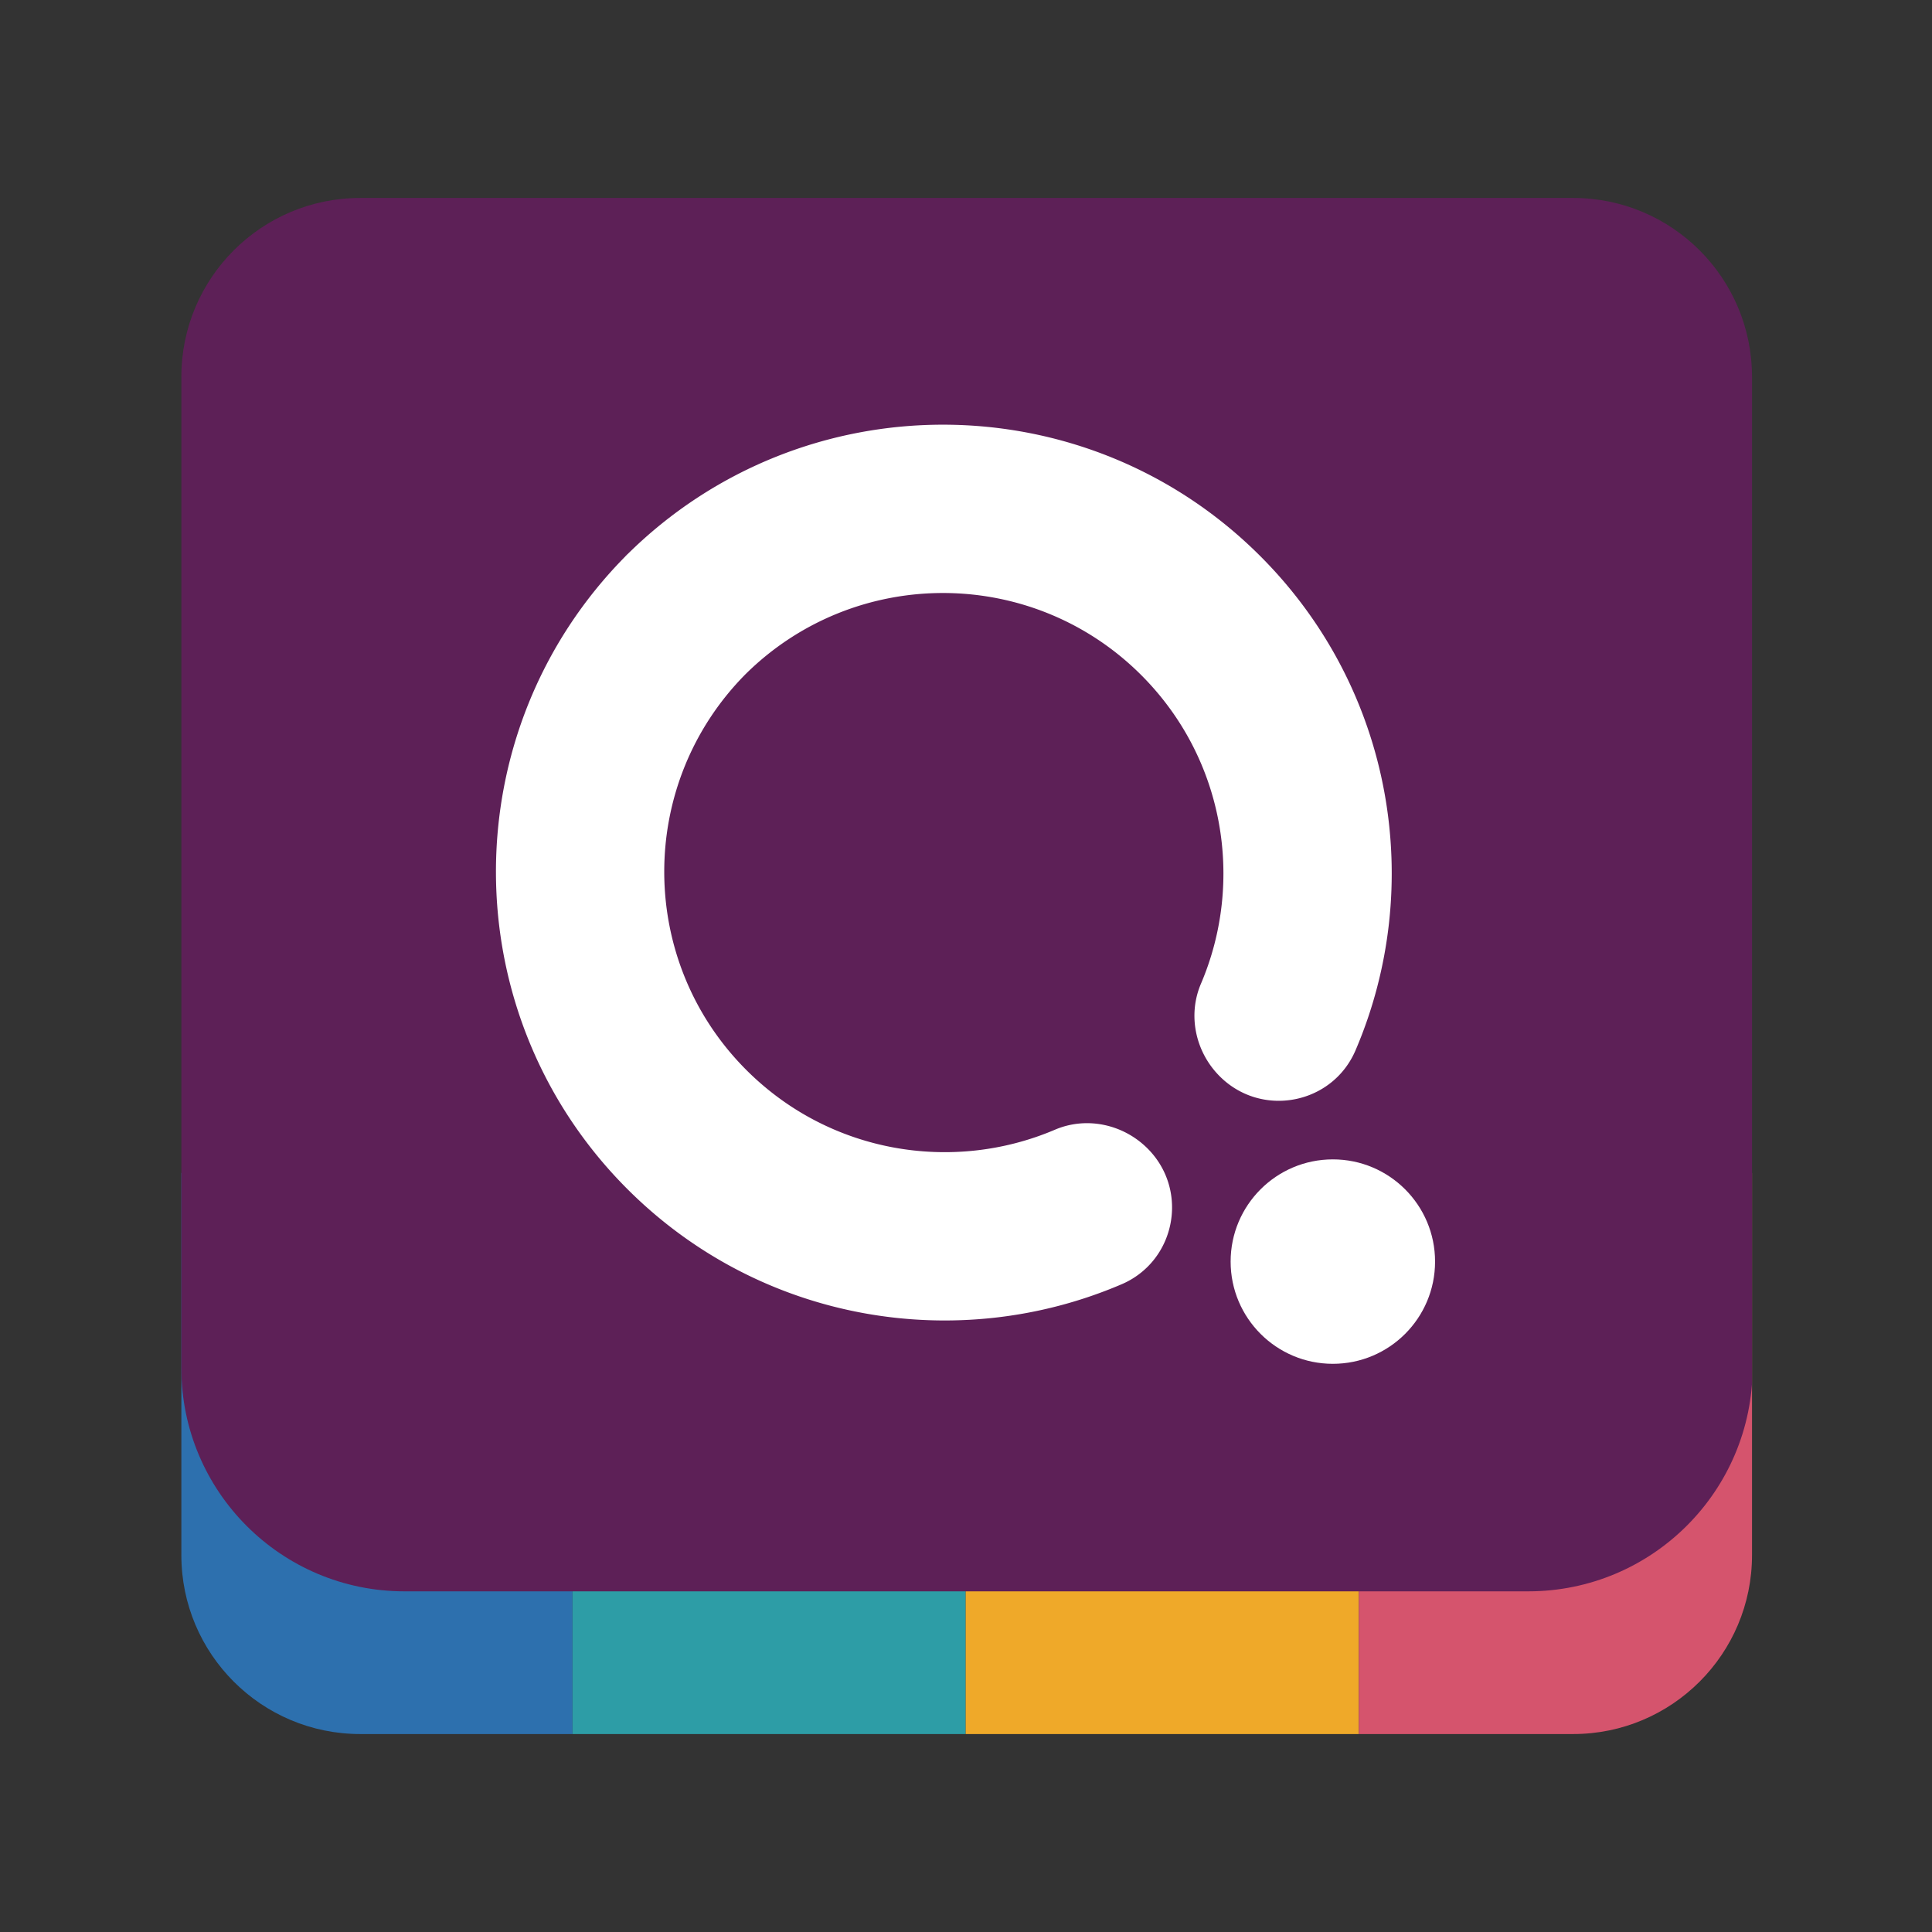 <?xml version="1.0" ?>
<svg xmlns="http://www.w3.org/2000/svg" xmlns:xlink="http://www.w3.org/1999/xlink" xml:space="preserve" viewBox="0 0 1080 1080">
	<rect x="0" y="0" width="1080" height="1080" fill="#333333" stroke="none"/>
	<style>.st0{fill:#5d2057}.st1{fill:#2d70ae}.st2{fill:#fff}.st3{fill-rule:evenodd;clip-rule:evenodd;fill:none;stroke:#5d2057;stroke-width:60;stroke-miterlimit:10}.st4{fill:#5b1f55}.st5{fill:#e1cdde}.st6{fill:none}.st7{fill:#b28bad}.st8{fill:#2c9ca6}.st10,.st11,.st12,.st9{fill-rule:evenodd;clip-rule:evenodd;fill:#efa929}.st10,.st11,.st12{fill:#e87d34}.st11,.st12{fill:#c699c2}.st12{fill:#5d2057}.st13{clip-path:url(#SVGID_00000091004107196390508540000018227763109456875189_)}.st14{fill:#2d9da6}.st15{fill:#efa929}.st16{fill:#d5546d}.st17,.st18,.st19,.st20,.st21,.st22{clip-path:url(#SVGID_00000072984450765133509890000000889690472038298000_);fill:#2d70ae}.st18,.st19,.st20,.st21,.st22{fill:#2d9da6}.st19,.st20,.st21,.st22{fill:#efa929}.st20,.st21,.st22{fill:#d5546d}.st21,.st22{fill:#5d2057}.st22{fill:#fff}.st23{clip-path:url(#SVGID_00000137110386487142410400000001362828236444251064_)}.st25{display:inline;opacity:.2;fill:#ed1c24}</style>
	<g id="App_Icon_2">
		<defs>
			<path id="SVGID_00000119093980355377423660000015372304277539996832_" d="M879.39 969.34H201.38c-55.23 0-100-44.77-100-100V210.66c0-55.23 44.77-100 100-100h678.01c55.23 0 100 44.77 100 100v658.68c0 55.23-44.77 100-100 100z"/>
		</defs>
		<clipPath id="SVGID_00000082342035195300983650000003318083321928467611_">
			<use xlink:href="#SVGID_00000119093980355377423660000015372304277539996832_" style="overflow:visible"/>
		</clipPath>
		<path d="M100.27 655.7h219.78v313.65H100.27z" style="clip-path:url(#SVGID_00000082342035195300983650000003318083321928467611_);fill:#2d70ae"/>
		<path d="M320.05 655.7h219.78v313.65H320.05z" style="clip-path:url(#SVGID_00000082342035195300983650000003318083321928467611_);fill:#2d9da6"/>
		<path d="M539.83 655.7h219.78v313.65H539.83z" style="clip-path:url(#SVGID_00000082342035195300983650000003318083321928467611_);fill:#efa929"/>
		<path d="M759.61 655.7h219.78v313.65H759.61z" style="clip-path:url(#SVGID_00000082342035195300983650000003318083321928467611_);fill:#d5546d"/>
		<path d="M854.31 889.57H226.13c-68.9 0-124.75-55.85-124.75-124.75V110.66h878.35v653.49c0 69.27-56.15 125.42-125.42 125.42z" style="clip-path:url(#SVGID_00000082342035195300983650000003318083321928467611_);fill:#5d2057"/>
		<path d="m350.73 309.87-.03-.03c-.17.17-.33.36-.5.53-.17.17-.36.33-.53.5l.03.03c-96.94 98.05-96.62 256.15 1 353.78 74.7 74.7 184.76 92.43 276.27 53.24a46.323 46.323 0 0 0 14.62-9.86c17.45-17.45 18.83-47.12-.1-66.05-13.57-13.57-34.08-18.03-51.73-10.51-57.15 24.4-125.88 13.29-172.53-33.35-61.06-61.06-61.2-159.95-.5-221.25 61.3-60.69 160.18-60.56 221.25.5 46.64 46.64 57.75 115.38 33.35 172.53-7.52 17.65-3.06 38.17 10.51 51.73 18.93 18.93 48.6 17.55 66.05.1 4.04-4.04 7.42-8.93 9.86-14.62 39.19-91.5 21.47-201.56-53.24-276.27-97.63-97.63-255.73-97.94-353.78-1z" style="clip-path:url(#SVGID_00000082342035195300983650000003318083321928467611_);fill:#fff"/>
		<circle cx="745.07" cy="705.24" r="57.14" style="clip-path:url(#SVGID_00000082342035195300983650000003318083321928467611_);fill:#fff"/>
	</g>
</svg>